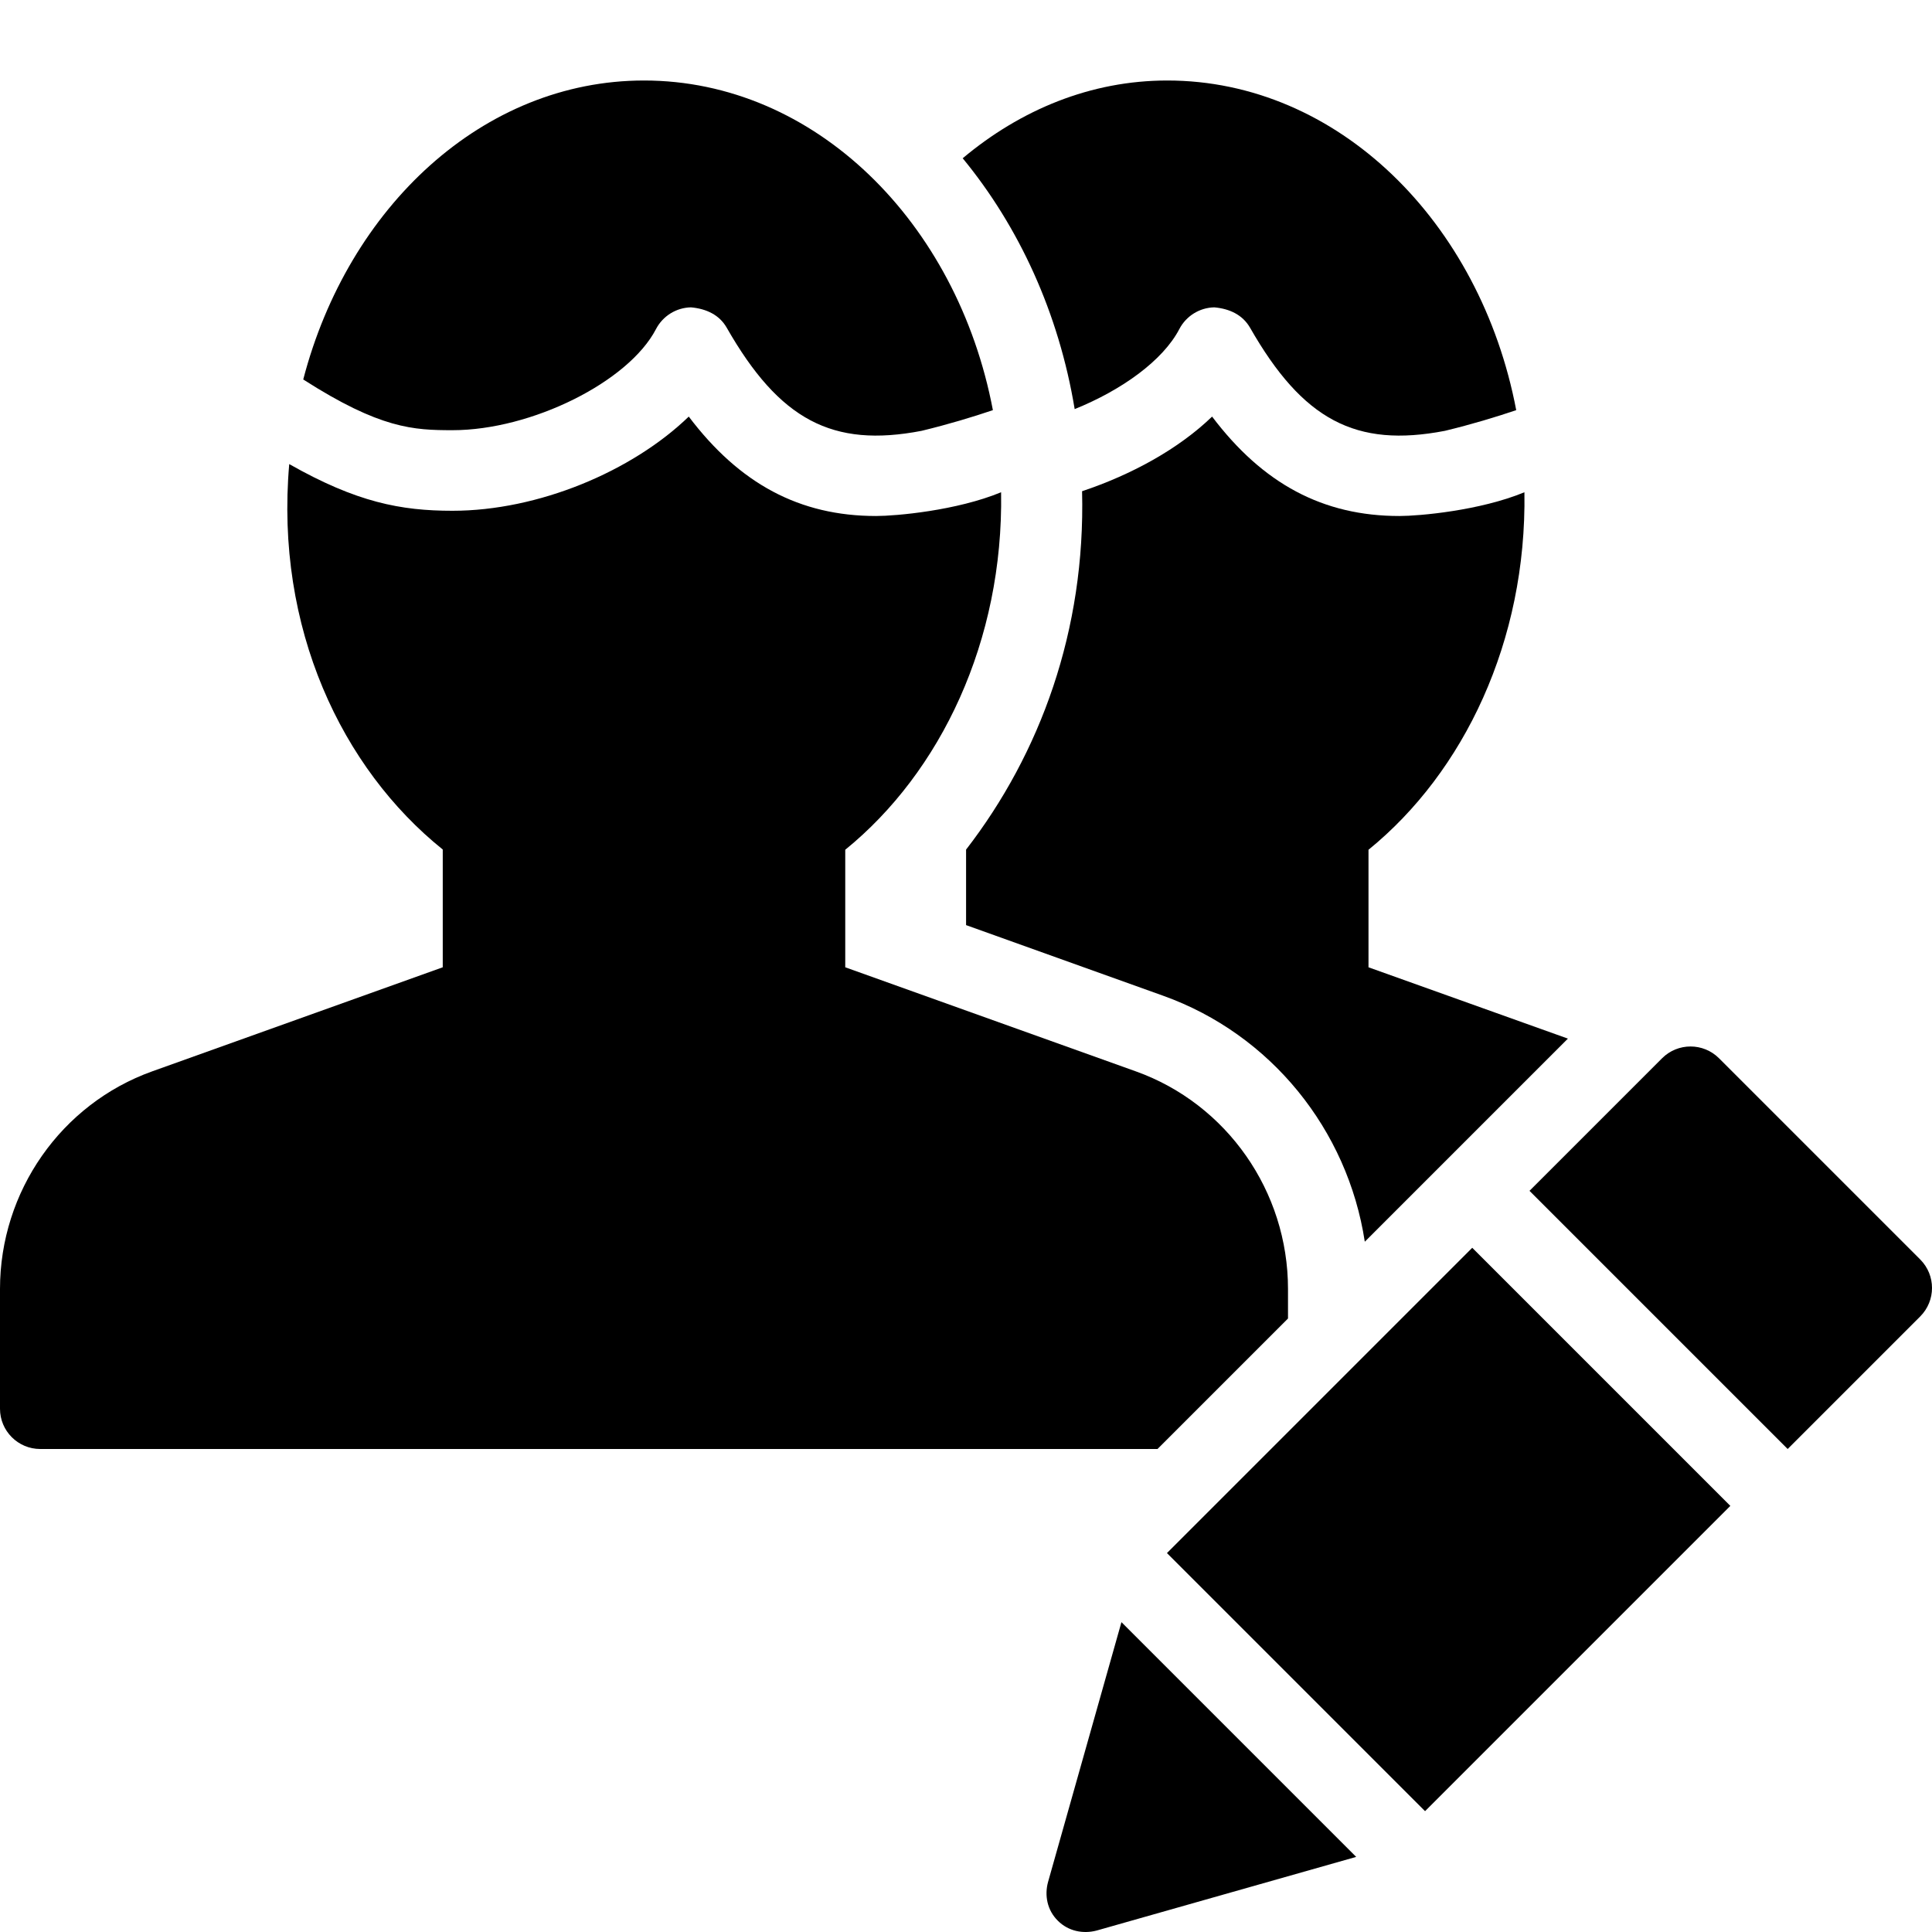 <?xml version="1.0" encoding="utf-8"?>
<!-- Generator: Adobe Illustrator 19.2.1, SVG Export Plug-In . SVG Version: 6.00 Build 0)  -->
<svg version="1.1" xmlns="http://www.w3.org/2000/svg" xmlns:xlink="http://www.w3.org/1999/xlink" x="0px" y="0px" width="24px"
	 height="24px" viewBox="0 0 24 24" enable-background="new 0 0 24 24" xml:space="preserve">
<g id="Filled_Icons_1_">
	<g id="Filled_Icons">
		<g>
			<g>
				<rect x="15.318" y="16.732" transform="matrix(0.707 -0.707 0.707 0.707 -8.163 18.293)" width="5.364" height="4.535"/>
				<path d="M23.854,15.646l-2.5-2.5c-0.195-0.195-0.512-0.195-0.707,0L19,14.793L22.207,18l1.646-1.646
					C24.049,16.158,24.049,15.842,23.854,15.646z"/>
				<path d="M16.847,23.067l-2.916-2.916l-0.911,3.225c-0.047,0.168-0.012,0.353,0.121,0.484c0.131,0.131,0.314,0.166,0.482,0.122
					L16.847,23.067z"/>
			</g>
			<g>
				<path d="M14.5,1c-0.95,0-1.822,0.363-2.541,0.966c0.7,0.851,1.194,1.923,1.391,3.116c0.585-0.236,1.096-0.603,1.3-0.994
					c0.085-0.163,0.251-0.266,0.434-0.27c0.191,0.017,0.352,0.093,0.444,0.252c0.656,1.148,1.314,1.495,2.421,1.282
					c0.339-0.082,0.634-0.172,0.886-0.257C18.39,2.756,16.619,1,14.5,1z"/>
				<path d="M5.621,5.344c0.981,0,2.186-0.599,2.528-1.256C8.234,3.925,8.4,3.822,8.583,3.818C8.774,3.835,8.936,3.911,9.027,4.07
					c0.656,1.148,1.314,1.495,2.421,1.282c0.339-0.082,0.634-0.172,0.886-0.257C11.89,2.756,10.119,1,8,1
					C6.001,1,4.325,2.572,3.767,4.714C4.724,5.327,5.139,5.344,5.621,5.344z"/>
				<path d="M16,16.379v-0.367c0-1.212-0.759-2.298-1.89-2.703l-3.61-1.293v-1.46c1.186-0.964,1.966-2.593,1.936-4.441
					c-0.554,0.229-1.309,0.295-1.553,0.295c-0.948,0-1.694-0.398-2.327-1.235c-0.707,0.683-1.871,1.17-2.935,1.17
					c-0.642,0-1.191-0.105-2.028-0.58C3.415,7.801,4.246,9.545,5.5,10.553v1.463l-3.61,1.293C0.76,13.714,0,14.8,0,16.012V17.5
					C0,17.776,0.224,18,0.5,18h13.879L16,16.379z"/>
				<path d="M16.954,15.425l2.523-2.523L17,12.016v-1.46c1.186-0.964,1.966-2.593,1.937-4.441c-0.554,0.229-1.309,0.295-1.553,0.295
					c-0.948,0-1.694-0.398-2.327-1.235c-0.417,0.402-0.996,0.72-1.615,0.927c0.043,1.728-0.519,3.259-1.441,4.452v0.938l2.447,0.877
					C15.788,12.848,16.742,14.036,16.954,15.425z"/>
			</g>
		</g>
	</g>
	<g id="New_icons">
	</g>
</g>
<g id="Invisible_Shape">
	<rect fill="none" width="24" height="24"/>
</g>
</svg>
